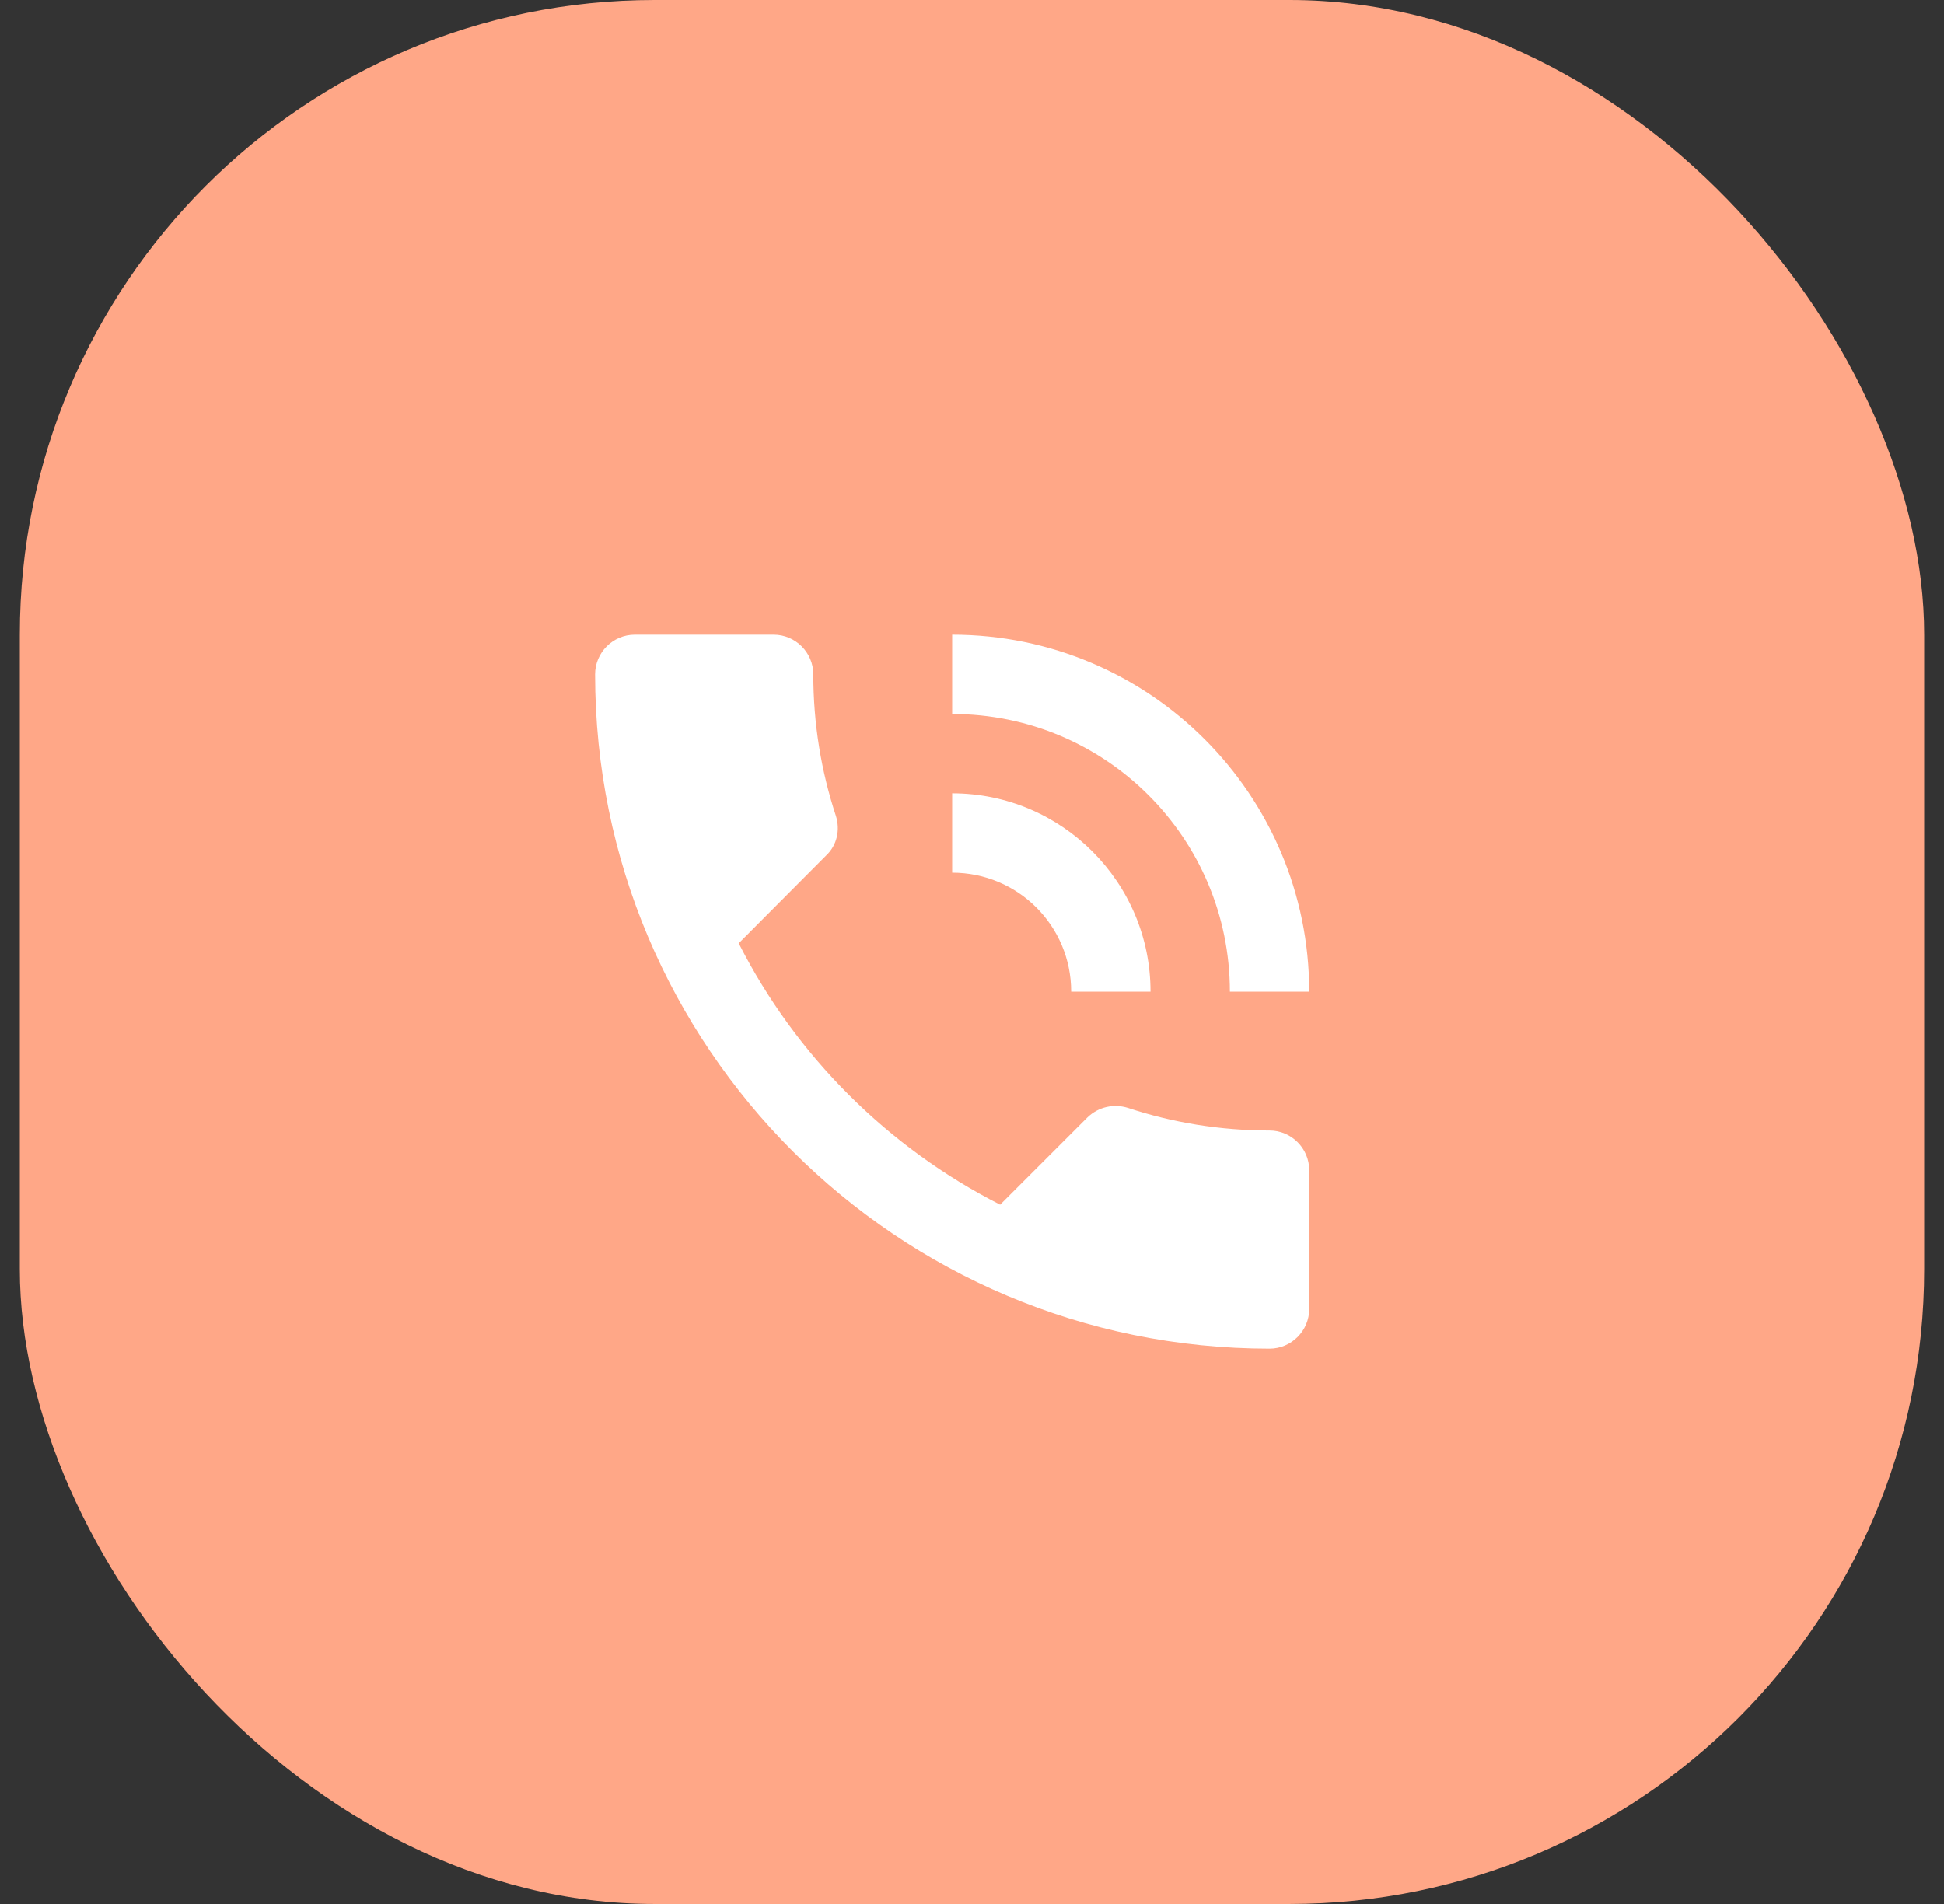 <svg width="49" height="48" viewBox="0 0 49 48" fill="none" xmlns="http://www.w3.org/2000/svg">
<rect x="0" y="0" width="49" height="48" fill="#333333" stroke="none"/>
<rect x="0.5" width="48" height="48" rx="16" fill="#FFA787"/>
<path d="M32 28.5C30.75 28.5 29.55 28.3 28.43 27.93C28.08 27.82 27.69 27.9 27.41 28.17L25.21 30.37C22.38 28.93 20.06 26.62 18.62 23.78L20.82 21.57C21.1 21.31 21.18 20.92 21.07 20.57C20.7 19.45 20.5 18.25 20.5 17C20.5 16.45 20.05 16 19.5 16H16C15.45 16 15 16.45 15 17C15 26.39 22.61 34 32 34C32.55 34 33 33.55 33 33V29.5C33 28.95 32.55 28.5 32 28.5ZM31 25H33C33 20.03 28.97 16 24 16V18C27.87 18 31 21.13 31 25ZM27 25H29C29 22.24 26.76 20 24 20V22C25.66 22 27 23.34 27 25Z" fill="white"/>
</svg>
